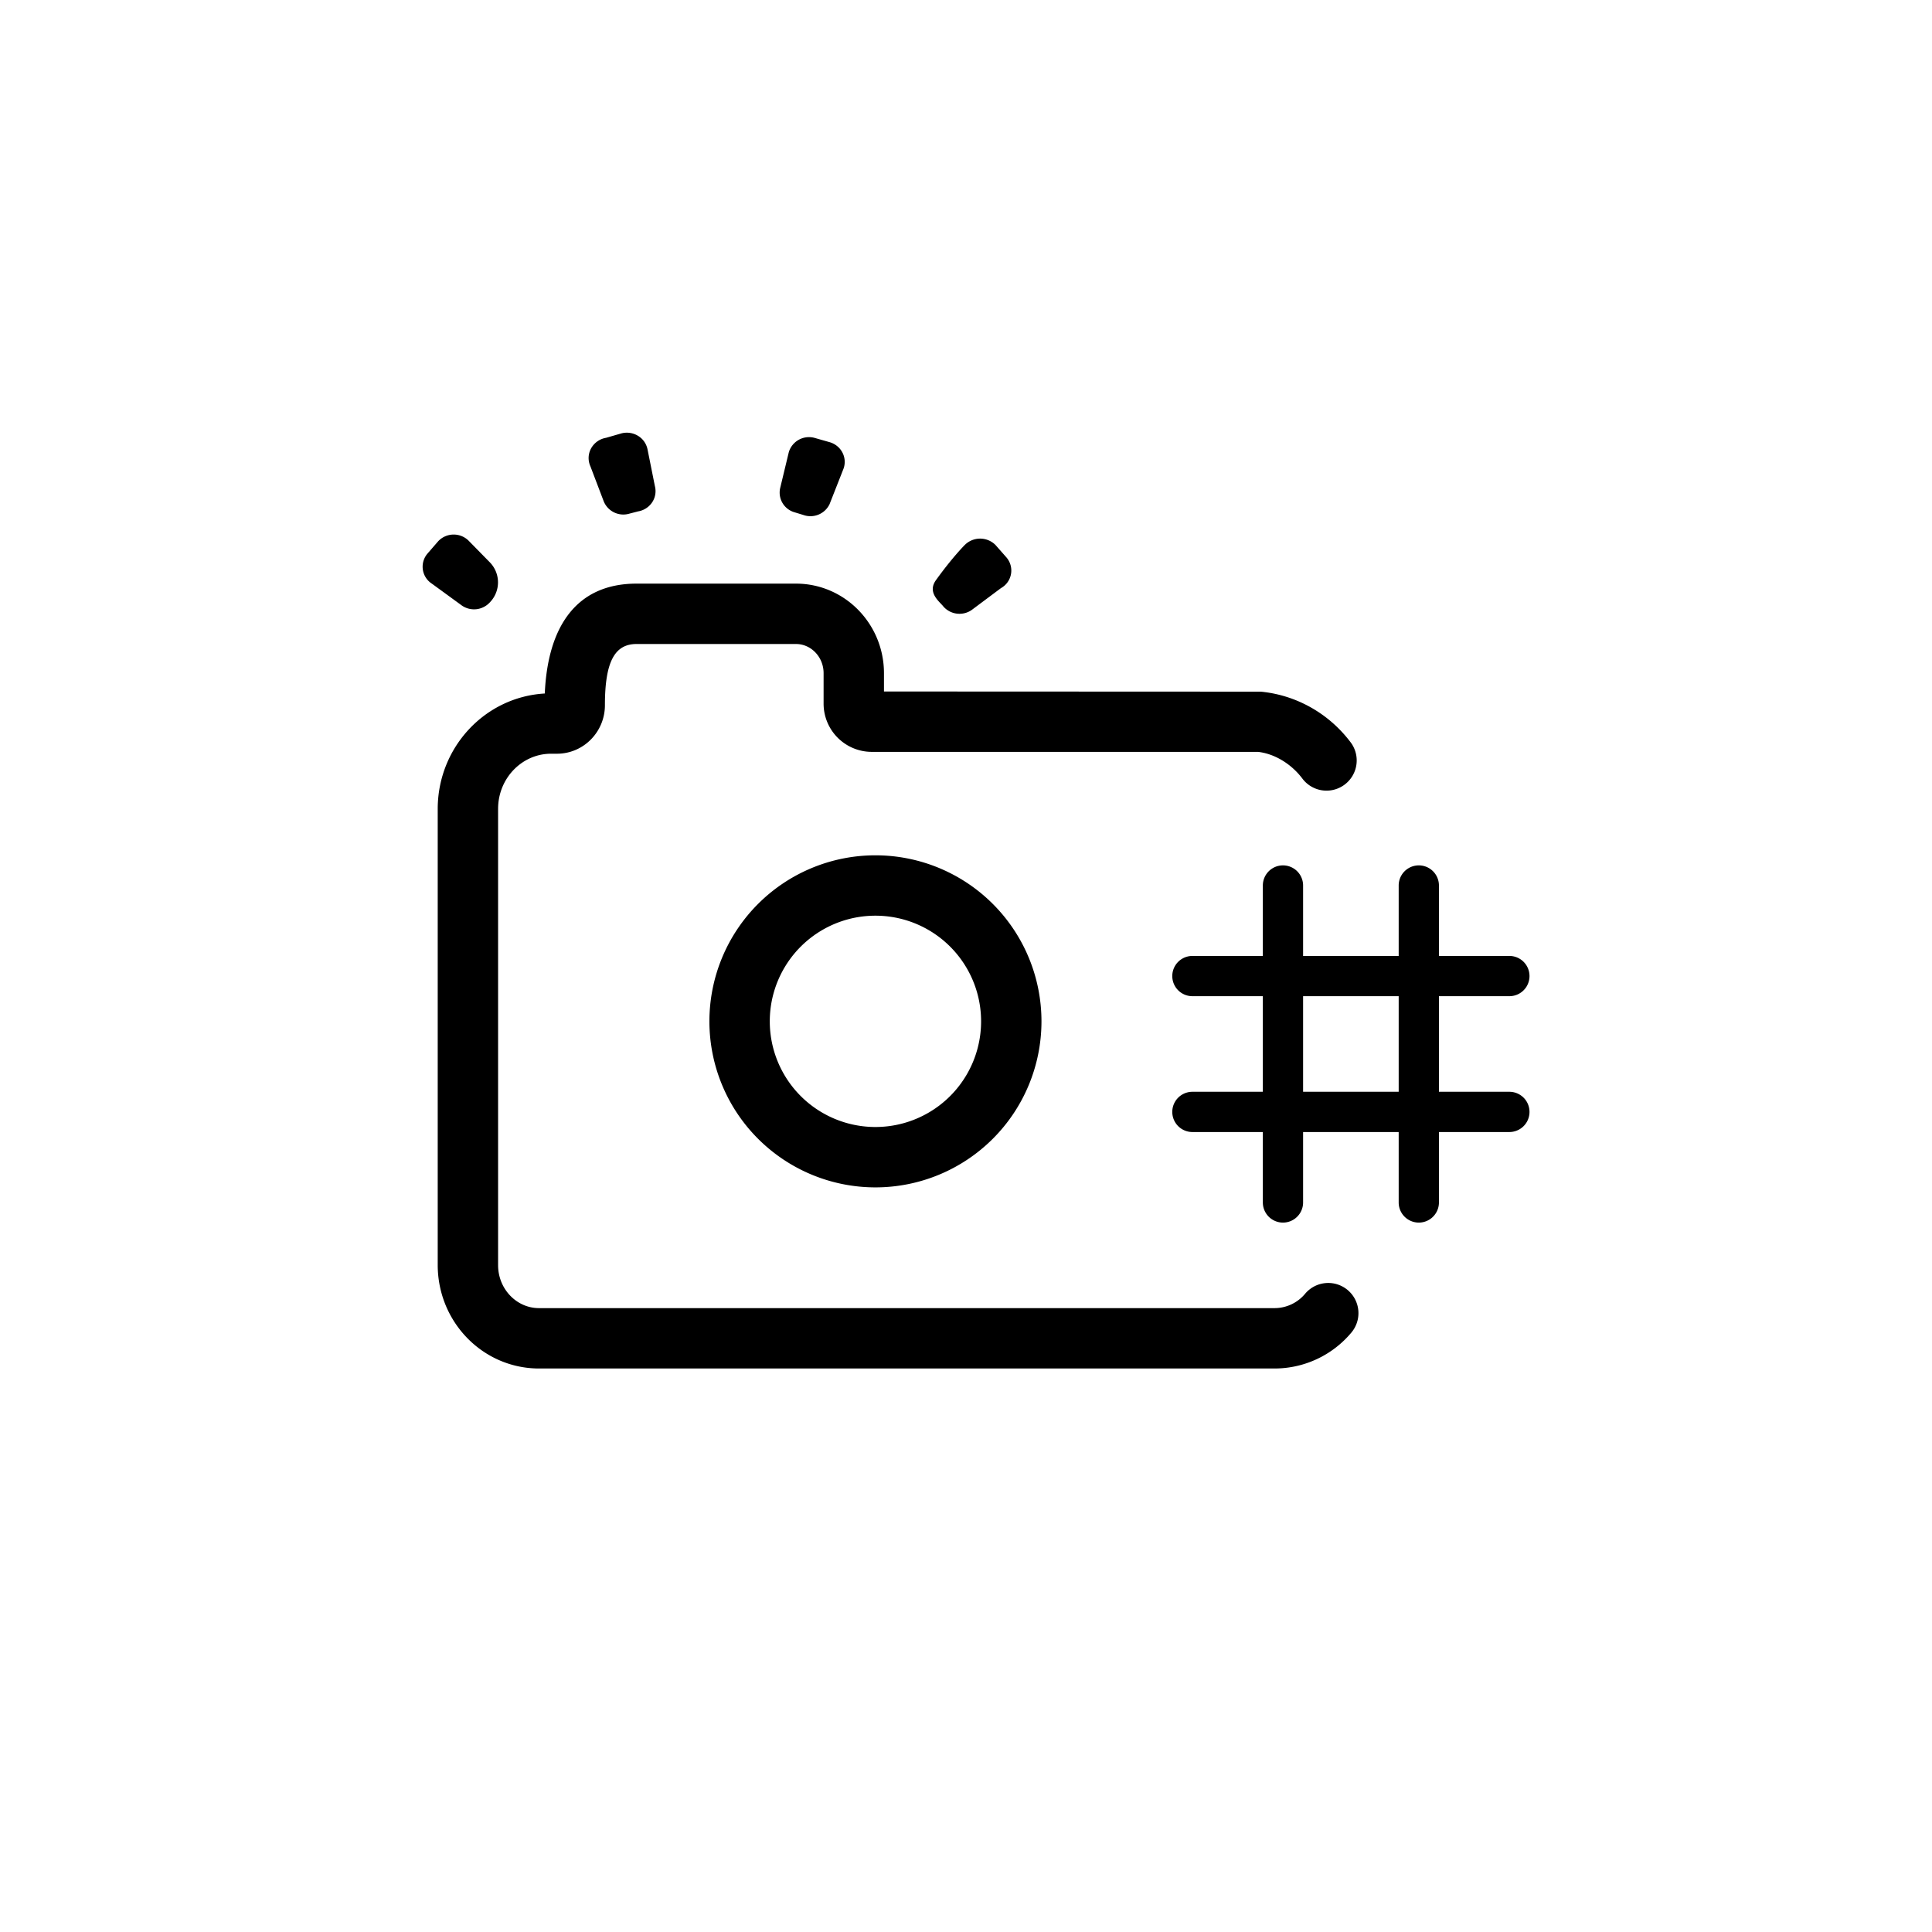 <svg xmlns="http://www.w3.org/2000/svg" width="48" height="48" viewBox="0 0 48 48"><g fill-rule="evenodd" transform="translate(10 10)"><path fill-rule="nonzero" d="M11.962 7.18l9.363.004c.891.086 1.705.55 2.244 1.276a.75.75 0 0 1-1.204.894c-.288-.388-.717-.632-1.112-.674h-9.598a1.198 1.198 0 0 1-1.193-1.204v-.75c0-.405-.312-.726-.687-.726H5.816c-.541 0-.787.434-.787 1.521 0 .661-.53 1.205-1.192 1.205h-.151c-.718.003-1.307.608-1.311 1.362V21.44c.004.588.46 1.056 1.008 1.06h18.289a.99.99 0 0 0 .754-.358.75.75 0 1 1 1.148.966 2.49 2.49 0 0 1-1.901.892H3.378C1.995 23.991.884 22.85.875 21.444v-11.36c.008-1.521 1.176-2.769 2.66-2.854.072-1.644.77-2.73 2.281-2.73h3.959c1.212 0 2.187 1.001 2.187 2.226v.454z"/><path fill-rule="nonzero" d="M21.375 12a.5.5 0 1 1 1 0v7.875a.5.5 0 1 1-1 0V12zm3.375 0a.5.5 0 1 1 1 0v7.875a.5.5 0 1 1-1 0V12z"/><path fill-rule="nonzero" d="M27.5 13.75a.5.5 0 1 1 0 1h-7.875a.5.5 0 1 1 0-1H27.5zm0 3.375a.5.5 0 1 1 0 1h-7.875a.5.5 0 1 1 0-1H27.5z"/><path d="M14.141 5.155a.532.532 0 0 1-.704-.088c-.086-.114-.41-.34-.183-.654.408-.568.717-.875.717-.875a.54.54 0 0 1 .76 0l.273.31a.5.5 0 0 1-.136.764l-.727.543zm-4.18-2.36l-.216-.066a.509.509 0 0 1-.363-.599l.216-.898a.524.524 0 0 1 .636-.354l.386.11c.14.043.254.14.316.268a.498.498 0 0 1 .013.409l-.34.864a.527.527 0 0 1-.648.266zM5.85 2.706l-.215.056a.526.526 0 0 1-.637-.31l-.329-.865a.499.499 0 0 1 .016-.446.522.522 0 0 1 .37-.263L5.44.767a.534.534 0 0 1 .413.062.51.51 0 0 1 .235.337l.182.909a.5.5 0 0 1-.068.406.524.524 0 0 1-.353.225zM.715 4.491a.501.501 0 0 1-.09-.742l.26-.3a.528.528 0 0 1 .773 0l.51.52a.712.712 0 0 1 .001.998.532.532 0 0 1-.693.078l-.76-.554z"/><path fill-rule="nonzero" d="M11.75 19.5a4.125 4.125 0 1 1 0-8.25 4.125 4.125 0 0 1 0 8.25zm0-1.5a2.625 2.625 0 1 0 0-5.25 2.625 2.625 0 0 0 0 5.25z"/></g></svg>